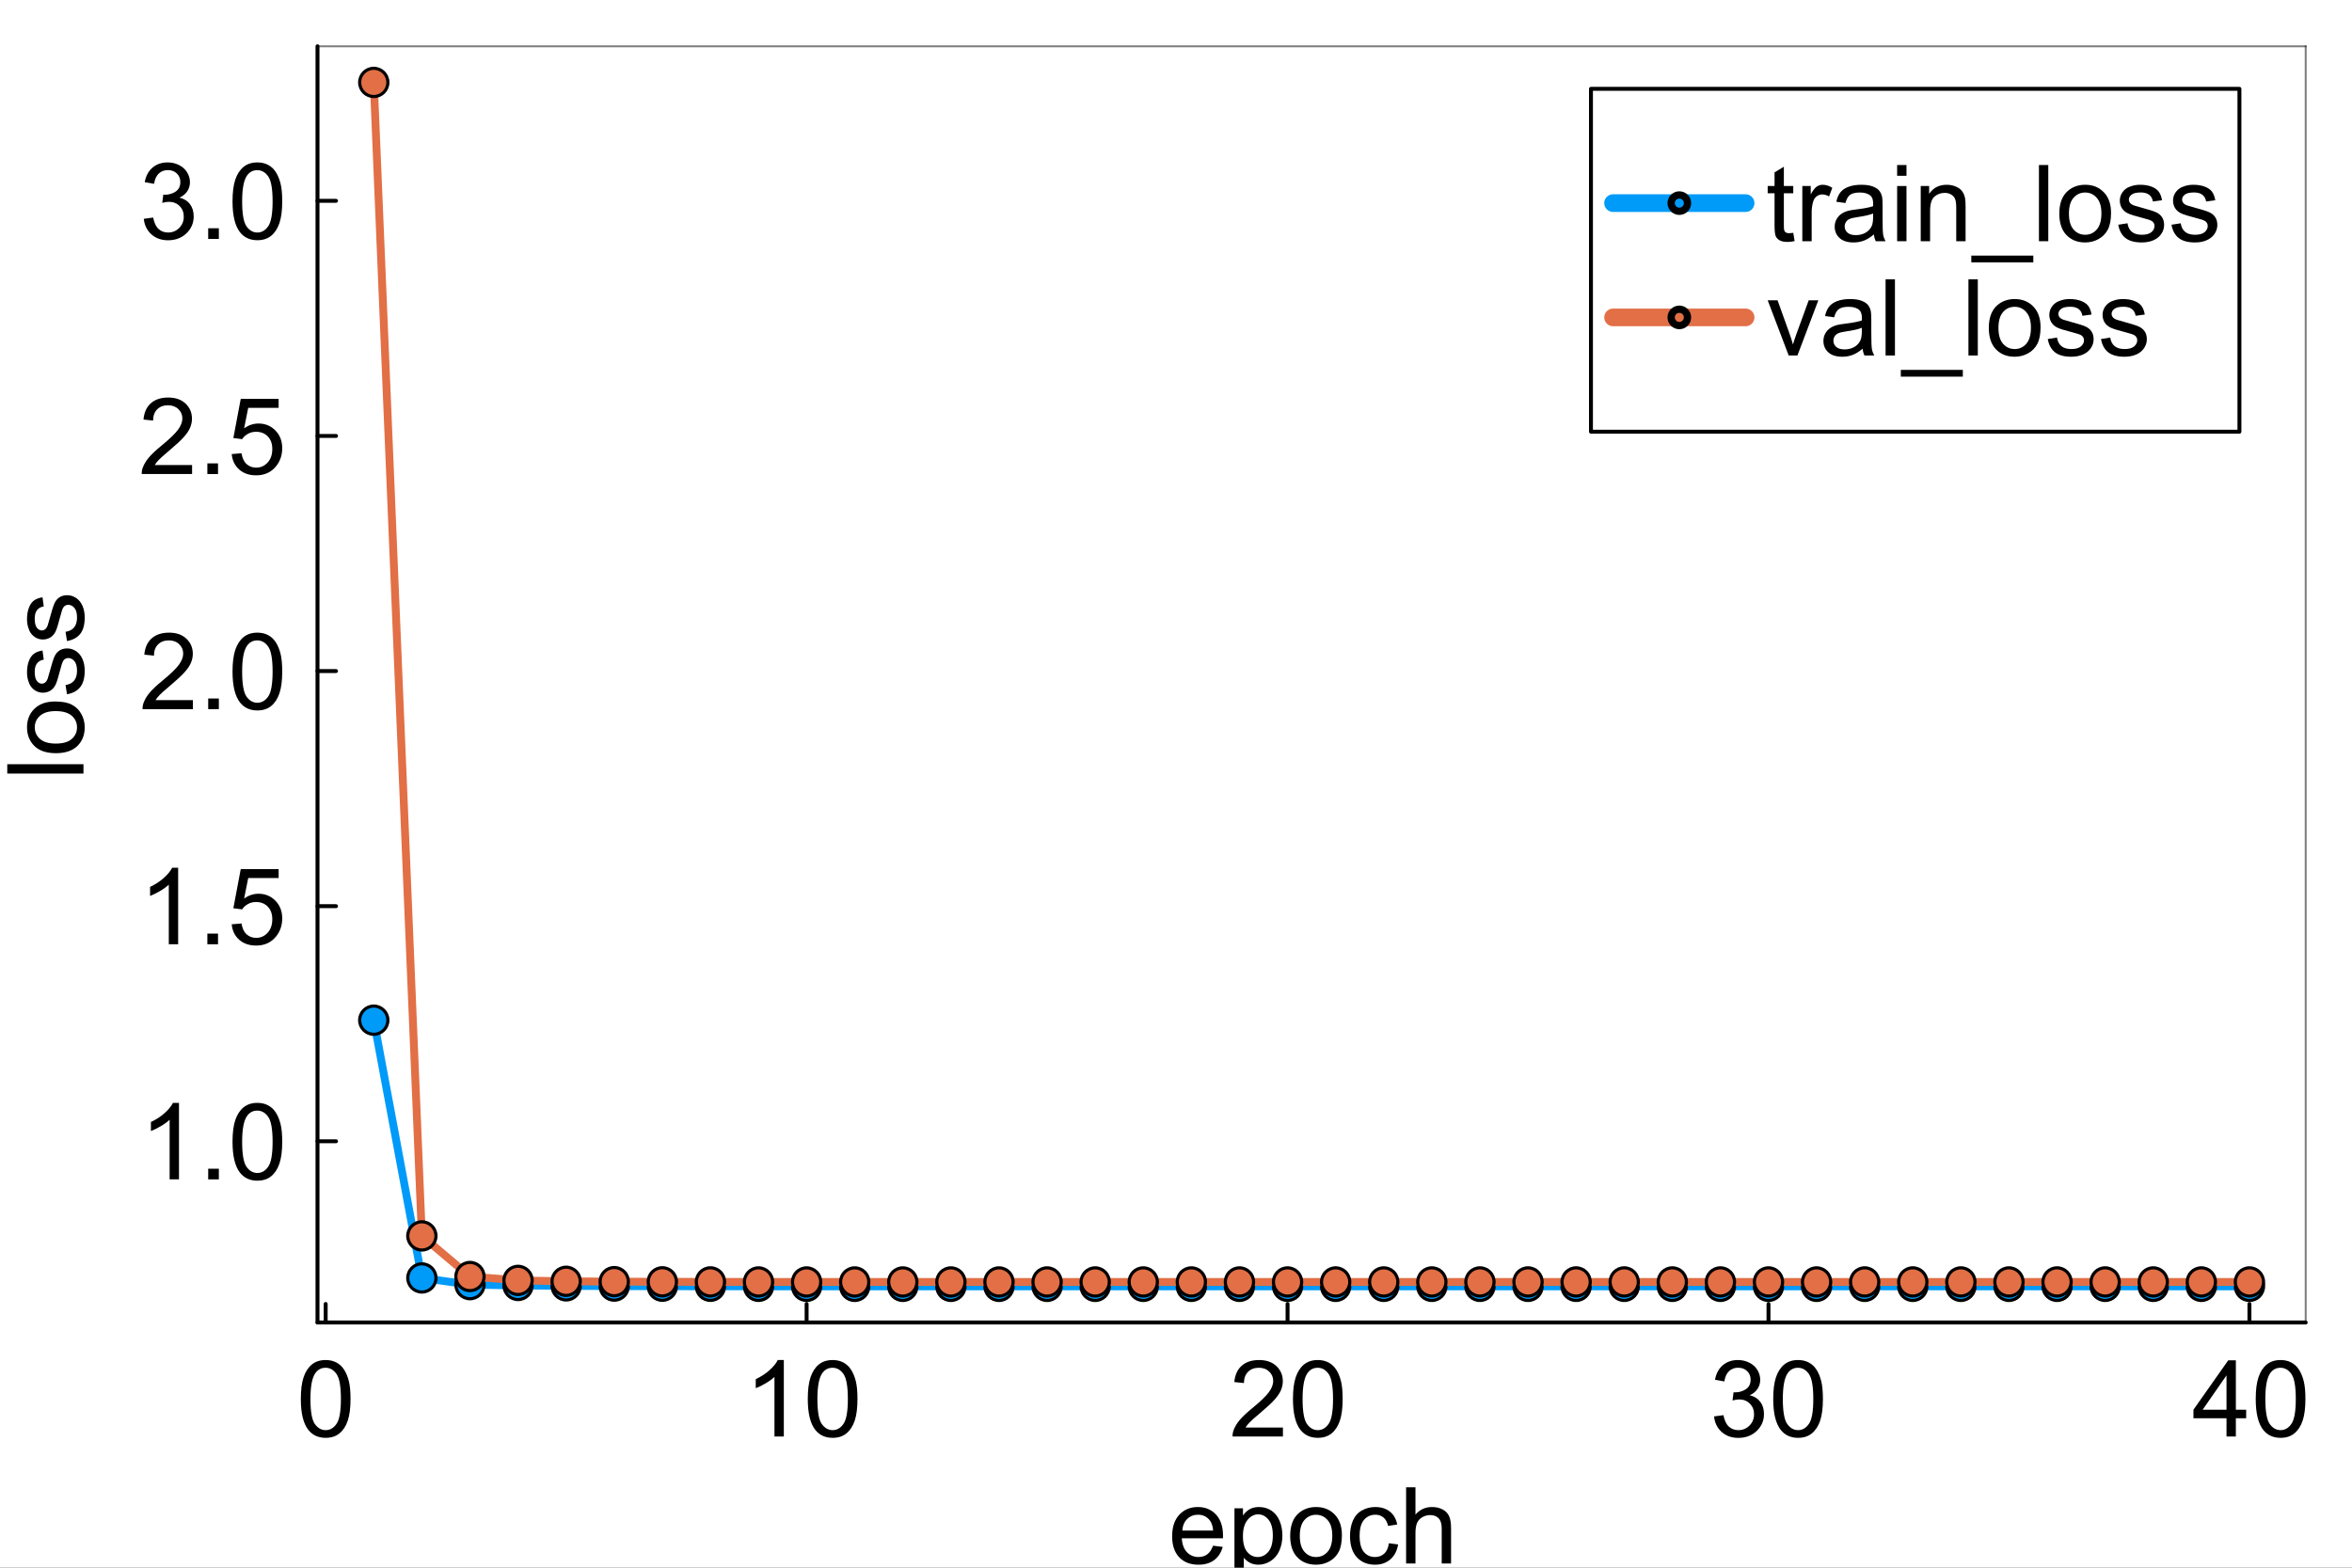 <?xml version="1.0" encoding="utf-8"?>
<svg xmlns="http://www.w3.org/2000/svg" xmlns:xlink="http://www.w3.org/1999/xlink" width="600" height="400" viewBox="0 0 2400 1600">
<rect x="0" y="0" width="2400" height="1600" fill="#333333" stroke="none"/>
<defs>
  <clipPath id="clip160">
    <rect x="0" y="0" width="2400" height="1600"/>
  </clipPath>
</defs>
<path clip-path="url(#clip160)" d="M0 1600 L2400 1600 L2400 8.88178e-14 L0 8.88178e-14  Z" fill="#ffffff" fill-rule="evenodd" fill-opacity="1"/>
<defs>
  <clipPath id="clip161">
    <rect x="480" y="0" width="1681" height="1600"/>
  </clipPath>
</defs>
<path clip-path="url(#clip160)" d="M323.98 1349.74 L2352.76 1349.74 L2352.76 47.244 L323.98 47.244  Z" fill="#ffffff" fill-rule="evenodd" fill-opacity="1"/>
<defs>
  <clipPath id="clip162">
    <rect x="323" y="47" width="2030" height="1303"/>
  </clipPath>
</defs>
<polyline clip-path="url(#clip160)" style="stroke:#000000; stroke-linecap:round; stroke-linejoin:round; stroke-width:4; stroke-opacity:1; fill:none" points="323.98,1349.74 2352.76,1349.74 "/>
<polyline clip-path="url(#clip160)" style="stroke:#000000; stroke-linecap:round; stroke-linejoin:round; stroke-width:2; stroke-opacity:0.5; fill:none" points="323.98,47.244 2352.76,47.244 "/>
<polyline clip-path="url(#clip160)" style="stroke:#000000; stroke-linecap:round; stroke-linejoin:round; stroke-width:4; stroke-opacity:1; fill:none" points="332.322,1349.74 332.322,1330.84 "/>
<polyline clip-path="url(#clip160)" style="stroke:#000000; stroke-linecap:round; stroke-linejoin:round; stroke-width:4; stroke-opacity:1; fill:none" points="823.076,1349.74 823.076,1330.84 "/>
<polyline clip-path="url(#clip160)" style="stroke:#000000; stroke-linecap:round; stroke-linejoin:round; stroke-width:4; stroke-opacity:1; fill:none" points="1313.83,1349.74 1313.83,1330.84 "/>
<polyline clip-path="url(#clip160)" style="stroke:#000000; stroke-linecap:round; stroke-linejoin:round; stroke-width:4; stroke-opacity:1; fill:none" points="1804.58,1349.74 1804.58,1330.84 "/>
<polyline clip-path="url(#clip160)" style="stroke:#000000; stroke-linecap:round; stroke-linejoin:round; stroke-width:4; stroke-opacity:1; fill:none" points="2295.34,1349.74 2295.34,1330.84 "/>
<path clip-path="url(#clip160)" d="M306.968 1427.79 Q306.968 1414 309.779 1405.62 Q312.644 1397.18 318.213 1392.62 Q323.836 1388.06 332.322 1388.06 Q338.581 1388.06 343.302 1390.61 Q348.023 1393.1 351.099 1397.87 Q354.176 1402.6 355.926 1409.44 Q357.677 1416.23 357.677 1427.79 Q357.677 1441.48 354.865 1449.91 Q352.054 1458.29 346.432 1462.9 Q340.862 1467.47 332.322 1467.47 Q321.077 1467.47 314.659 1459.4 Q306.968 1449.7 306.968 1427.79 M316.781 1427.79 Q316.781 1446.94 321.237 1453.3 Q325.745 1459.62 332.322 1459.62 Q338.9 1459.62 343.355 1453.25 Q347.864 1446.89 347.864 1427.79 Q347.864 1408.59 343.355 1402.28 Q338.9 1395.96 332.216 1395.96 Q325.639 1395.96 321.714 1401.53 Q316.781 1408.64 316.781 1427.79 Z" fill="#000000" fill-rule="nonzero" fill-opacity="1" /><path clip-path="url(#clip160)" d="M799.817 1466.14 L790.27 1466.14 L790.27 1405.3 Q786.822 1408.59 781.199 1411.88 Q775.63 1415.17 771.174 1416.81 L771.174 1407.58 Q779.184 1403.82 785.177 1398.46 Q791.171 1393.1 793.664 1388.06 L799.817 1388.06 L799.817 1466.14 Z" fill="#000000" fill-rule="nonzero" fill-opacity="1" /><path clip-path="url(#clip160)" d="M824.27 1427.79 Q824.27 1414 827.081 1405.62 Q829.945 1397.18 835.515 1392.62 Q841.137 1388.06 849.624 1388.06 Q855.883 1388.06 860.604 1390.61 Q865.324 1393.1 868.401 1397.87 Q871.477 1402.6 873.228 1409.44 Q874.978 1416.23 874.978 1427.79 Q874.978 1441.48 872.167 1449.91 Q869.356 1458.29 863.733 1462.9 Q858.164 1467.47 849.624 1467.47 Q838.379 1467.47 831.961 1459.4 Q824.27 1449.7 824.27 1427.79 M834.082 1427.79 Q834.082 1446.94 838.538 1453.3 Q843.047 1459.62 849.624 1459.62 Q856.201 1459.62 860.657 1453.25 Q865.165 1446.89 865.165 1427.79 Q865.165 1408.59 860.657 1402.28 Q856.201 1395.96 849.518 1395.96 Q842.941 1395.96 839.015 1401.53 Q834.082 1408.64 834.082 1427.79 Z" fill="#000000" fill-rule="nonzero" fill-opacity="1" /><path clip-path="url(#clip160)" d="M1309.11 1456.96 L1309.11 1466.14 L1257.71 1466.14 Q1257.61 1462.69 1258.83 1459.51 Q1260.79 1454.26 1265.08 1449.17 Q1269.43 1444.07 1277.6 1437.39 Q1290.28 1426.99 1294.73 1420.95 Q1299.19 1414.85 1299.19 1409.44 Q1299.19 1403.76 1295.11 1399.89 Q1291.07 1395.96 1284.55 1395.96 Q1277.66 1395.96 1273.52 1400.1 Q1269.38 1404.24 1269.33 1411.56 L1259.51 1410.55 Q1260.52 1399.57 1267.1 1393.84 Q1273.68 1388.06 1284.76 1388.06 Q1295.95 1388.06 1302.48 1394.27 Q1309 1400.47 1309 1409.65 Q1309 1414.32 1307.09 1418.83 Q1305.18 1423.33 1300.73 1428.32 Q1296.33 1433.31 1286.04 1442.01 Q1277.44 1449.22 1275 1451.82 Q1272.56 1454.36 1270.97 1456.96 L1309.11 1456.96 Z" fill="#000000" fill-rule="nonzero" fill-opacity="1" /><path clip-path="url(#clip160)" d="M1319.35 1427.79 Q1319.35 1414 1322.16 1405.62 Q1325.02 1397.18 1330.59 1392.62 Q1336.21 1388.06 1344.7 1388.06 Q1350.96 1388.06 1355.68 1390.61 Q1360.4 1393.1 1363.48 1397.87 Q1366.55 1402.6 1368.3 1409.44 Q1370.05 1416.23 1370.05 1427.79 Q1370.05 1441.48 1367.24 1449.91 Q1364.43 1458.29 1358.81 1462.9 Q1353.24 1467.47 1344.7 1467.47 Q1333.46 1467.47 1327.04 1459.4 Q1319.35 1449.7 1319.35 1427.79 M1329.16 1427.79 Q1329.16 1446.94 1333.61 1453.3 Q1338.12 1459.62 1344.7 1459.62 Q1351.28 1459.62 1355.73 1453.25 Q1360.24 1446.89 1360.24 1427.79 Q1360.24 1408.59 1355.73 1402.28 Q1351.28 1395.96 1344.59 1395.96 Q1338.02 1395.96 1334.09 1401.53 Q1329.16 1408.64 1329.16 1427.79 Z" fill="#000000" fill-rule="nonzero" fill-opacity="1" /><path clip-path="url(#clip160)" d="M1749.05 1445.61 L1758.6 1444.34 Q1760.24 1452.45 1764.17 1456.06 Q1768.14 1459.62 1773.82 1459.62 Q1780.56 1459.62 1785.17 1454.95 Q1789.84 1450.28 1789.84 1443.38 Q1789.84 1436.81 1785.54 1432.56 Q1781.25 1428.27 1774.61 1428.27 Q1771.91 1428.27 1767.88 1429.33 L1768.94 1420.95 Q1769.89 1421.05 1770.48 1421.05 Q1776.58 1421.05 1781.46 1417.87 Q1786.34 1414.69 1786.34 1408.06 Q1786.34 1402.81 1782.78 1399.36 Q1779.23 1395.91 1773.61 1395.91 Q1768.04 1395.91 1764.32 1399.41 Q1760.61 1402.91 1759.55 1409.92 L1750 1408.22 Q1751.75 1398.62 1757.96 1393.37 Q1764.17 1388.06 1773.4 1388.06 Q1779.76 1388.06 1785.12 1390.82 Q1790.47 1393.52 1793.29 1398.25 Q1796.15 1402.97 1796.15 1408.27 Q1796.15 1413.31 1793.44 1417.45 Q1790.74 1421.58 1785.44 1424.02 Q1792.33 1425.62 1796.15 1430.65 Q1799.97 1435.64 1799.97 1443.17 Q1799.97 1453.36 1792.54 1460.46 Q1785.12 1467.52 1773.77 1467.52 Q1763.53 1467.52 1756.74 1461.42 Q1750 1455.32 1749.05 1445.61 Z" fill="#000000" fill-rule="nonzero" fill-opacity="1" /><path clip-path="url(#clip160)" d="M1809.41 1427.79 Q1809.41 1414 1812.22 1405.62 Q1815.09 1397.18 1820.66 1392.62 Q1826.28 1388.06 1834.76 1388.06 Q1841.02 1388.06 1845.74 1390.61 Q1850.47 1393.1 1853.54 1397.87 Q1856.62 1402.6 1858.37 1409.44 Q1860.12 1416.23 1860.12 1427.79 Q1860.12 1441.48 1857.31 1449.91 Q1854.5 1458.29 1848.87 1462.9 Q1843.3 1467.47 1834.76 1467.47 Q1823.52 1467.47 1817.1 1459.4 Q1809.41 1449.7 1809.41 1427.79 M1819.22 1427.79 Q1819.22 1446.94 1823.68 1453.3 Q1828.19 1459.62 1834.76 1459.62 Q1841.34 1459.62 1845.8 1453.25 Q1850.31 1446.89 1850.31 1427.79 Q1850.31 1408.59 1845.8 1402.28 Q1841.34 1395.96 1834.66 1395.96 Q1828.08 1395.96 1824.16 1401.53 Q1819.22 1408.64 1819.22 1427.79 Z" fill="#000000" fill-rule="nonzero" fill-opacity="1" /><path clip-path="url(#clip160)" d="M2271.95 1466.14 L2271.95 1447.52 L2238.21 1447.52 L2238.21 1438.77 L2273.7 1388.38 L2281.49 1388.38 L2281.49 1438.77 L2292 1438.77 L2292 1447.52 L2281.49 1447.52 L2281.49 1466.14 L2271.95 1466.14 M2271.95 1438.77 L2271.95 1403.71 L2247.6 1438.77 L2271.95 1438.77 Z" fill="#000000" fill-rule="nonzero" fill-opacity="1" /><path clip-path="url(#clip160)" d="M2301.76 1427.79 Q2301.76 1414 2304.57 1405.62 Q2307.43 1397.18 2313 1392.62 Q2318.62 1388.06 2327.11 1388.06 Q2333.37 1388.06 2338.09 1390.61 Q2342.81 1393.1 2345.89 1397.87 Q2348.96 1402.6 2350.71 1409.44 Q2352.46 1416.23 2352.46 1427.79 Q2352.46 1441.48 2349.65 1449.91 Q2346.84 1458.29 2341.22 1462.9 Q2335.65 1467.47 2327.11 1467.47 Q2315.87 1467.47 2309.45 1459.4 Q2301.76 1449.7 2301.76 1427.79 M2311.57 1427.79 Q2311.57 1446.94 2316.02 1453.3 Q2320.53 1459.62 2327.11 1459.62 Q2333.69 1459.62 2338.14 1453.25 Q2342.65 1446.89 2342.65 1427.79 Q2342.65 1408.59 2338.14 1402.28 Q2333.69 1395.96 2327 1395.96 Q2320.43 1395.96 2316.5 1401.53 Q2311.57 1408.64 2311.57 1427.79 Z" fill="#000000" fill-rule="nonzero" fill-opacity="1" /><path clip-path="url(#clip160)" d="M1237.8 1577.55 L1247.67 1578.77 Q1245.33 1587.42 1239.02 1592.19 Q1232.71 1596.96 1222.89 1596.96 Q1210.54 1596.96 1203.27 1589.38 Q1196.06 1581.74 1196.06 1568 Q1196.06 1553.79 1203.38 1545.94 Q1210.69 1538.09 1222.36 1538.09 Q1233.66 1538.09 1240.82 1545.78 Q1247.98 1553.47 1247.98 1567.42 Q1247.98 1568.27 1247.93 1569.97 L1205.92 1569.97 Q1206.45 1579.25 1211.17 1584.18 Q1215.89 1589.11 1222.95 1589.11 Q1228.2 1589.11 1231.91 1586.36 Q1235.62 1583.6 1237.8 1577.55 M1206.45 1562.12 L1237.91 1562.12 Q1237.27 1555.01 1234.3 1551.45 Q1229.74 1545.94 1222.47 1545.94 Q1215.89 1545.94 1211.38 1550.34 Q1206.93 1554.74 1206.45 1562.12 Z" fill="#000000" fill-rule="nonzero" fill-opacity="1" /><path clip-path="url(#clip160)" d="M1259.65 1617.28 L1259.65 1539.36 L1268.35 1539.36 L1268.35 1546.68 Q1271.43 1542.38 1275.3 1540.26 Q1279.17 1538.09 1284.69 1538.09 Q1291.9 1538.09 1297.42 1541.8 Q1302.94 1545.51 1305.75 1552.3 Q1308.56 1559.04 1308.56 1567.1 Q1308.56 1575.75 1305.43 1582.7 Q1302.35 1589.59 1296.41 1593.3 Q1290.52 1596.96 1284 1596.96 Q1279.23 1596.96 1275.41 1594.95 Q1271.64 1592.93 1269.2 1589.86 L1269.2 1617.28 L1259.65 1617.28 M1268.3 1567.84 Q1268.3 1578.72 1272.7 1583.92 Q1277.1 1589.11 1283.36 1589.11 Q1289.73 1589.11 1294.24 1583.76 Q1298.8 1578.35 1298.8 1567.05 Q1298.8 1556.28 1294.34 1550.92 Q1289.94 1545.57 1283.79 1545.57 Q1277.69 1545.57 1272.97 1551.3 Q1268.3 1556.97 1268.3 1567.84 Z" fill="#000000" fill-rule="nonzero" fill-opacity="1" /><path clip-path="url(#clip160)" d="M1316.51 1567.53 Q1316.51 1551.88 1325.21 1544.35 Q1332.48 1538.09 1342.93 1538.09 Q1354.55 1538.09 1361.92 1545.73 Q1369.29 1553.31 1369.29 1566.73 Q1369.29 1577.6 1366 1583.86 Q1362.77 1590.07 1356.51 1593.52 Q1350.3 1596.96 1342.93 1596.96 Q1331.1 1596.96 1323.78 1589.38 Q1316.51 1581.79 1316.51 1567.53 M1326.33 1567.53 Q1326.33 1578.35 1331.05 1583.76 Q1335.77 1589.11 1342.93 1589.11 Q1350.04 1589.11 1354.76 1583.7 Q1359.48 1578.29 1359.48 1567.21 Q1359.48 1556.76 1354.7 1551.4 Q1349.98 1545.99 1342.93 1545.99 Q1335.77 1545.99 1331.05 1551.35 Q1326.33 1556.71 1326.33 1567.53 Z" fill="#000000" fill-rule="nonzero" fill-opacity="1" /><path clip-path="url(#clip160)" d="M1417.24 1575.06 L1426.63 1576.28 Q1425.09 1585.99 1418.73 1591.5 Q1412.41 1596.96 1403.19 1596.96 Q1391.62 1596.96 1384.57 1589.43 Q1377.57 1581.85 1377.57 1567.74 Q1377.57 1558.62 1380.59 1551.77 Q1383.61 1544.93 1389.77 1541.54 Q1395.97 1538.09 1403.24 1538.09 Q1412.41 1538.09 1418.25 1542.76 Q1424.08 1547.37 1425.73 1555.91 L1416.45 1557.34 Q1415.12 1551.67 1411.73 1548.8 Q1408.38 1545.94 1403.61 1545.94 Q1396.4 1545.94 1391.89 1551.14 Q1387.38 1556.28 1387.38 1567.47 Q1387.38 1578.82 1391.73 1583.97 Q1396.08 1589.11 1403.08 1589.11 Q1408.7 1589.11 1412.47 1585.67 Q1416.23 1582.22 1417.24 1575.06 Z" fill="#000000" fill-rule="nonzero" fill-opacity="1" /><path clip-path="url(#clip160)" d="M1434.8 1595.69 L1434.8 1517.93 L1444.35 1517.93 L1444.35 1545.83 Q1451.03 1538.09 1461.21 1538.09 Q1467.47 1538.09 1472.09 1540.58 Q1476.7 1543.02 1478.66 1547.37 Q1480.68 1551.72 1480.68 1559.99 L1480.68 1595.69 L1471.13 1595.69 L1471.13 1559.99 Q1471.13 1552.83 1468 1549.6 Q1464.93 1546.31 1459.25 1546.31 Q1455.01 1546.31 1451.24 1548.54 Q1447.53 1550.71 1445.94 1554.48 Q1444.35 1558.24 1444.35 1564.87 L1444.35 1595.69 L1434.8 1595.69 Z" fill="#000000" fill-rule="nonzero" fill-opacity="1" /><polyline clip-path="url(#clip160)" style="stroke:#000000; stroke-linecap:round; stroke-linejoin:round; stroke-width:4; stroke-opacity:1; fill:none" points="323.98,1349.74 323.98,47.244 "/>
<polyline clip-path="url(#clip160)" style="stroke:#000000; stroke-linecap:round; stroke-linejoin:round; stroke-width:2; stroke-opacity:0.5; fill:none" points="2352.76,1349.74 2352.76,47.244 "/>
<polyline clip-path="url(#clip160)" style="stroke:#000000; stroke-linecap:round; stroke-linejoin:round; stroke-width:4; stroke-opacity:1; fill:none" points="323.98,1164.8 342.877,1164.8 "/>
<polyline clip-path="url(#clip160)" style="stroke:#000000; stroke-linecap:round; stroke-linejoin:round; stroke-width:4; stroke-opacity:1; fill:none" points="323.98,924.843 342.877,924.843 "/>
<polyline clip-path="url(#clip160)" style="stroke:#000000; stroke-linecap:round; stroke-linejoin:round; stroke-width:4; stroke-opacity:1; fill:none" points="323.98,684.883 342.877,684.883 "/>
<polyline clip-path="url(#clip160)" style="stroke:#000000; stroke-linecap:round; stroke-linejoin:round; stroke-width:4; stroke-opacity:1; fill:none" points="323.98,444.923 342.877,444.923 "/>
<polyline clip-path="url(#clip160)" style="stroke:#000000; stroke-linecap:round; stroke-linejoin:round; stroke-width:4; stroke-opacity:1; fill:none" points="323.98,204.963 342.877,204.963 "/>
<path clip-path="url(#clip160)" d="M182.638 1203.68 L173.09 1203.68 L173.09 1142.84 Q169.642 1146.13 164.02 1149.42 Q158.45 1152.71 153.995 1154.35 L153.995 1145.12 Q162.004 1141.36 167.998 1136 Q173.992 1130.64 176.485 1125.6 L182.638 1125.6 L182.638 1203.68 Z" fill="#000000" fill-rule="nonzero" fill-opacity="1" /><path clip-path="url(#clip160)" d="M212.447 1203.68 L212.447 1192.81 L223.321 1192.81 L223.321 1203.68 L212.447 1203.68 Z" fill="#000000" fill-rule="nonzero" fill-opacity="1" /><path clip-path="url(#clip160)" d="M237.271 1165.33 Q237.271 1151.54 240.082 1143.16 Q242.947 1134.73 248.516 1130.17 Q254.139 1125.6 262.625 1125.6 Q268.884 1125.6 273.605 1128.15 Q278.326 1130.64 281.402 1135.42 Q284.479 1140.14 286.229 1146.98 Q287.98 1153.77 287.98 1165.33 Q287.98 1179.02 285.168 1187.45 Q282.357 1195.83 276.735 1200.45 Q271.165 1205.01 262.625 1205.01 Q251.38 1205.01 244.962 1196.95 Q237.271 1187.24 237.271 1165.33 M247.084 1165.33 Q247.084 1184.48 251.54 1190.85 Q256.048 1197.16 262.625 1197.16 Q269.203 1197.16 273.658 1190.79 Q278.167 1184.43 278.167 1165.33 Q278.167 1146.13 273.658 1139.82 Q269.203 1133.51 262.519 1133.51 Q255.942 1133.51 252.017 1139.08 Q247.084 1146.19 247.084 1165.33 Z" fill="#000000" fill-rule="nonzero" fill-opacity="1" /><path clip-path="url(#clip160)" d="M181.789 963.723 L172.241 963.723 L172.241 902.883 Q168.794 906.172 163.171 909.461 Q157.602 912.749 153.146 914.394 L153.146 905.164 Q161.155 901.398 167.149 896.041 Q173.143 890.684 175.636 885.645 L181.789 885.645 L181.789 963.723 Z" fill="#000000" fill-rule="nonzero" fill-opacity="1" /><path clip-path="url(#clip160)" d="M211.599 963.723 L211.599 952.849 L222.472 952.849 L222.472 963.723 L211.599 963.723 Z" fill="#000000" fill-rule="nonzero" fill-opacity="1" /><path clip-path="url(#clip160)" d="M236.422 943.355 L246.447 942.506 Q247.561 949.826 251.593 953.539 Q255.677 957.199 261.405 957.199 Q268.301 957.199 273.075 952.001 Q277.848 946.802 277.848 938.21 Q277.848 930.041 273.234 925.32 Q268.672 920.6 261.246 920.6 Q256.632 920.6 252.919 922.721 Q249.206 924.79 247.084 928.132 L238.12 926.965 L245.652 887.024 L284.32 887.024 L284.32 896.147 L253.29 896.147 L249.1 917.046 Q256.101 912.166 263.792 912.166 Q273.976 912.166 280.978 919.22 Q287.98 926.275 287.98 937.361 Q287.98 947.916 281.827 955.607 Q274.348 965.049 261.405 965.049 Q250.797 965.049 244.061 959.108 Q237.377 953.167 236.422 943.355 Z" fill="#000000" fill-rule="nonzero" fill-opacity="1" /><path clip-path="url(#clip160)" d="M196.853 714.586 L196.853 723.763 L145.455 723.763 Q145.349 720.315 146.569 717.132 Q148.531 711.881 152.828 706.789 Q157.177 701.697 165.346 695.014 Q178.023 684.618 182.478 678.571 Q186.934 672.471 186.934 667.061 Q186.934 661.385 182.85 657.513 Q178.819 653.588 172.294 653.588 Q165.399 653.588 161.262 657.725 Q157.124 661.862 157.071 669.182 L147.258 668.174 Q148.266 657.195 154.843 651.466 Q161.421 645.685 172.506 645.685 Q183.698 645.685 190.223 651.89 Q196.747 658.096 196.747 667.273 Q196.747 671.94 194.837 676.449 Q192.928 680.958 188.472 685.944 Q184.07 690.93 173.78 699.629 Q165.187 706.842 162.747 709.441 Q160.307 711.987 158.715 714.586 L196.853 714.586 Z" fill="#000000" fill-rule="nonzero" fill-opacity="1" /><path clip-path="url(#clip160)" d="M212.447 723.763 L212.447 712.889 L223.321 712.889 L223.321 723.763 L212.447 723.763 Z" fill="#000000" fill-rule="nonzero" fill-opacity="1" /><path clip-path="url(#clip160)" d="M237.271 685.413 Q237.271 671.622 240.082 663.242 Q242.947 654.808 248.516 650.246 Q254.139 645.685 262.625 645.685 Q268.884 645.685 273.605 648.231 Q278.326 650.724 281.402 655.497 Q284.479 660.218 286.229 667.061 Q287.98 673.85 287.98 685.413 Q287.98 699.098 285.168 707.532 Q282.357 715.913 276.735 720.527 Q271.165 725.089 262.625 725.089 Q251.38 725.089 244.962 717.026 Q237.271 707.32 237.271 685.413 M247.084 685.413 Q247.084 704.561 251.54 710.927 Q256.048 717.239 262.625 717.239 Q269.203 717.239 273.658 710.874 Q278.167 704.508 278.167 685.413 Q278.167 666.212 273.658 659.9 Q269.203 653.588 262.519 653.588 Q255.942 653.588 252.017 659.157 Q247.084 666.265 247.084 685.413 Z" fill="#000000" fill-rule="nonzero" fill-opacity="1" /><path clip-path="url(#clip160)" d="M196.004 474.626 L196.004 483.803 L144.606 483.803 Q144.5 480.355 145.72 477.172 Q147.683 471.921 151.979 466.829 Q156.329 461.737 164.497 455.054 Q177.174 444.657 181.63 438.611 Q186.085 432.511 186.085 427.1 Q186.085 421.425 182.001 417.553 Q177.97 413.628 171.446 413.628 Q164.55 413.628 160.413 417.765 Q156.276 421.902 156.223 429.222 L146.41 428.214 Q147.417 417.235 153.995 411.506 Q160.572 405.724 171.658 405.724 Q182.85 405.724 189.374 411.93 Q195.898 418.136 195.898 427.313 Q195.898 431.98 193.989 436.489 Q192.079 440.998 187.624 445.984 Q183.221 450.97 172.931 459.668 Q164.338 466.882 161.898 469.481 Q159.458 472.027 157.867 474.626 L196.004 474.626 Z" fill="#000000" fill-rule="nonzero" fill-opacity="1" /><path clip-path="url(#clip160)" d="M211.599 483.803 L211.599 472.929 L222.472 472.929 L222.472 483.803 L211.599 483.803 Z" fill="#000000" fill-rule="nonzero" fill-opacity="1" /><path clip-path="url(#clip160)" d="M236.422 463.434 L246.447 462.586 Q247.561 469.906 251.593 473.619 Q255.677 477.278 261.405 477.278 Q268.301 477.278 273.075 472.08 Q277.848 466.882 277.848 458.289 Q277.848 450.121 273.234 445.4 Q268.672 440.679 261.246 440.679 Q256.632 440.679 252.919 442.801 Q249.206 444.87 247.084 448.211 L238.12 447.044 L245.652 407.104 L284.32 407.104 L284.32 416.227 L253.29 416.227 L249.1 437.125 Q256.101 432.246 263.792 432.246 Q273.976 432.246 280.978 439.3 Q287.98 446.355 287.98 457.441 Q287.98 467.996 281.827 475.687 Q274.348 485.129 261.405 485.129 Q250.797 485.129 244.061 479.188 Q237.377 473.247 236.422 463.434 Z" fill="#000000" fill-rule="nonzero" fill-opacity="1" /><path clip-path="url(#clip160)" d="M146.728 223.315 L156.276 222.042 Q157.92 230.158 161.845 233.765 Q165.823 237.318 171.499 237.318 Q178.235 237.318 182.85 232.651 Q187.517 227.983 187.517 221.087 Q187.517 214.51 183.221 210.267 Q178.925 205.97 172.294 205.97 Q169.589 205.97 165.558 207.031 L166.619 198.651 Q167.574 198.757 168.157 198.757 Q174.257 198.757 179.137 195.574 Q184.017 192.392 184.017 185.761 Q184.017 180.51 180.463 177.062 Q176.909 173.615 171.287 173.615 Q165.717 173.615 162.004 177.115 Q158.291 180.616 157.23 187.618 L147.683 185.92 Q149.433 176.32 155.639 171.069 Q161.845 165.764 171.074 165.764 Q177.439 165.764 182.797 168.523 Q188.154 171.228 190.965 175.948 Q193.829 180.669 193.829 185.973 Q193.829 191.012 191.124 195.15 Q188.419 199.287 183.115 201.727 Q190.01 203.318 193.829 208.357 Q197.649 213.343 197.649 220.875 Q197.649 231.059 190.223 238.167 Q182.797 245.222 171.446 245.222 Q161.208 245.222 154.419 239.122 Q147.683 233.022 146.728 223.315 Z" fill="#000000" fill-rule="nonzero" fill-opacity="1" /><path clip-path="url(#clip160)" d="M212.447 243.843 L212.447 232.969 L223.321 232.969 L223.321 243.843 L212.447 243.843 Z" fill="#000000" fill-rule="nonzero" fill-opacity="1" /><path clip-path="url(#clip160)" d="M237.271 205.493 Q237.271 191.702 240.082 183.321 Q242.947 174.888 248.516 170.326 Q254.139 165.764 262.625 165.764 Q268.884 165.764 273.605 168.31 Q278.326 170.803 281.402 175.577 Q284.479 180.298 286.229 187.14 Q287.98 193.93 287.98 205.493 Q287.98 219.178 285.168 227.612 Q282.357 235.992 276.735 240.607 Q271.165 245.169 262.625 245.169 Q251.38 245.169 244.962 237.106 Q237.271 227.399 237.271 205.493 M247.084 205.493 Q247.084 224.641 251.54 231.006 Q256.048 237.318 262.625 237.318 Q269.203 237.318 273.658 230.953 Q278.167 224.588 278.167 205.493 Q278.167 186.292 273.658 179.98 Q269.203 173.668 262.519 173.668 Q255.942 173.668 252.017 179.237 Q247.084 186.345 247.084 205.493 Z" fill="#000000" fill-rule="nonzero" fill-opacity="1" /><path clip-path="url(#clip160)" d="M85.172 789.513 L7.412 789.513 L7.412 779.965 L85.172 779.965 L85.172 789.513 Z" fill="#000000" fill-rule="nonzero" fill-opacity="1" /><path clip-path="url(#clip160)" d="M57.007 768.72 Q41.359 768.72 33.827 760.021 Q27.568 752.754 27.568 742.305 Q27.568 730.689 35.206 723.316 Q42.791 715.943 56.211 715.943 Q67.085 715.943 73.344 719.232 Q79.55 722.467 82.997 728.726 Q86.445 734.932 86.445 742.305 Q86.445 754.133 78.86 761.453 Q71.275 768.72 57.007 768.72 M57.007 758.907 Q67.827 758.907 73.238 754.186 Q78.595 749.466 78.595 742.305 Q78.595 735.197 73.185 730.476 Q67.774 725.756 56.688 725.756 Q46.239 725.756 40.882 730.53 Q35.471 735.25 35.471 742.305 Q35.471 749.466 40.829 754.186 Q46.186 758.907 57.007 758.907 Z" fill="#000000" fill-rule="nonzero" fill-opacity="1" /><path clip-path="url(#clip160)" d="M68.358 708.57 L66.873 699.128 Q72.548 698.333 75.572 694.726 Q78.595 691.066 78.595 684.542 Q78.595 677.965 75.943 674.782 Q73.238 671.6 69.631 671.6 Q66.395 671.6 64.539 674.411 Q63.266 676.373 61.303 684.171 Q58.651 694.673 56.742 698.757 Q54.779 702.788 51.384 704.91 Q47.937 706.979 43.799 706.979 Q40.033 706.979 36.851 705.281 Q33.615 703.531 31.493 700.561 Q29.849 698.333 28.735 694.514 Q27.568 690.642 27.568 686.239 Q27.568 679.609 29.478 674.623 Q31.387 669.584 34.676 667.197 Q37.911 664.81 43.375 663.908 L44.648 673.244 Q40.298 673.88 37.858 676.957 Q35.419 679.98 35.419 685.55 Q35.419 692.127 37.593 694.938 Q39.768 697.749 42.685 697.749 Q44.542 697.749 46.027 696.582 Q47.565 695.416 48.573 692.923 Q49.103 691.49 51.013 684.489 Q53.718 674.358 55.468 670.38 Q57.166 666.348 60.454 664.068 Q63.743 661.787 68.623 661.787 Q73.397 661.787 77.64 664.598 Q81.831 667.356 84.164 672.607 Q86.445 677.859 86.445 684.489 Q86.445 695.469 81.883 701.25 Q77.322 706.979 68.358 708.57 Z" fill="#000000" fill-rule="nonzero" fill-opacity="1" /><path clip-path="url(#clip160)" d="M68.358 654.255 L66.873 644.813 Q72.548 644.018 75.572 640.411 Q78.595 636.751 78.595 630.227 Q78.595 623.649 75.943 620.467 Q73.238 617.284 69.631 617.284 Q66.395 617.284 64.539 620.095 Q63.266 622.058 61.303 629.855 Q58.651 640.358 56.742 644.442 Q54.779 648.473 51.384 650.595 Q47.937 652.663 43.799 652.663 Q40.033 652.663 36.851 650.966 Q33.615 649.216 31.493 646.245 Q29.849 644.018 28.735 640.198 Q27.568 636.326 27.568 631.924 Q27.568 625.294 29.478 620.308 Q31.387 615.269 34.676 612.882 Q37.911 610.495 43.375 609.593 L44.648 618.929 Q40.298 619.565 37.858 622.641 Q35.419 625.665 35.419 631.234 Q35.419 637.812 37.593 640.623 Q39.768 643.434 42.685 643.434 Q44.542 643.434 46.027 642.267 Q47.565 641.1 48.573 638.607 Q49.103 637.175 51.013 630.173 Q53.718 620.042 55.468 616.064 Q57.166 612.033 60.454 609.752 Q63.743 607.471 68.623 607.471 Q73.397 607.471 77.64 610.283 Q81.831 613.041 84.164 618.292 Q86.445 623.543 86.445 630.173 Q86.445 641.153 81.883 646.935 Q77.322 652.663 68.358 654.255 Z" fill="#000000" fill-rule="nonzero" fill-opacity="1" /><polyline clip-path="url(#clip162)" style="stroke:#009af9; stroke-linecap:round; stroke-linejoin:round; stroke-width:8; stroke-opacity:1; fill:none" points="381.398,1041.21 430.473,1304.29 479.549,1311.13 528.624,1311.96 577.699,1312.37 626.775,1312.6 675.85,1312.73 724.925,1312.8 774.001,1312.84 823.076,1312.86 872.152,1312.87 921.227,1312.88 970.302,1312.88 1019.38,1312.88 1068.45,1312.88 1117.53,1312.88 1166.6,1312.87 1215.68,1312.87 1264.75,1312.87 1313.83,1312.87 1362.91,1312.87 1411.98,1312.87 1461.06,1312.87 1510.13,1312.87 1559.21,1312.87 1608.28,1312.87 1657.36,1312.87 1706.43,1312.87 1755.51,1312.87 1804.58,1312.87 1853.66,1312.87 1902.73,1312.87 1951.81,1312.87 2000.89,1312.87 2049.96,1312.87 2099.04,1312.87 2148.11,1312.87 2197.19,1312.87 2246.26,1312.87 2295.34,1312.87 "/>
<circle clip-path="url(#clip162)" cx="381.398" cy="1041.21" r="14.4" fill="#009af9" fill-rule="evenodd" fill-opacity="1" stroke="#000000" stroke-opacity="1" stroke-width="3.2"/>
<circle clip-path="url(#clip162)" cx="430.473" cy="1304.29" r="14.4" fill="#009af9" fill-rule="evenodd" fill-opacity="1" stroke="#000000" stroke-opacity="1" stroke-width="3.2"/>
<circle clip-path="url(#clip162)" cx="479.549" cy="1311.13" r="14.4" fill="#009af9" fill-rule="evenodd" fill-opacity="1" stroke="#000000" stroke-opacity="1" stroke-width="3.2"/>
<circle clip-path="url(#clip162)" cx="528.624" cy="1311.96" r="14.4" fill="#009af9" fill-rule="evenodd" fill-opacity="1" stroke="#000000" stroke-opacity="1" stroke-width="3.2"/>
<circle clip-path="url(#clip162)" cx="577.699" cy="1312.37" r="14.4" fill="#009af9" fill-rule="evenodd" fill-opacity="1" stroke="#000000" stroke-opacity="1" stroke-width="3.2"/>
<circle clip-path="url(#clip162)" cx="626.775" cy="1312.6" r="14.4" fill="#009af9" fill-rule="evenodd" fill-opacity="1" stroke="#000000" stroke-opacity="1" stroke-width="3.2"/>
<circle clip-path="url(#clip162)" cx="675.85" cy="1312.73" r="14.4" fill="#009af9" fill-rule="evenodd" fill-opacity="1" stroke="#000000" stroke-opacity="1" stroke-width="3.2"/>
<circle clip-path="url(#clip162)" cx="724.925" cy="1312.8" r="14.4" fill="#009af9" fill-rule="evenodd" fill-opacity="1" stroke="#000000" stroke-opacity="1" stroke-width="3.2"/>
<circle clip-path="url(#clip162)" cx="774.001" cy="1312.84" r="14.4" fill="#009af9" fill-rule="evenodd" fill-opacity="1" stroke="#000000" stroke-opacity="1" stroke-width="3.2"/>
<circle clip-path="url(#clip162)" cx="823.076" cy="1312.86" r="14.4" fill="#009af9" fill-rule="evenodd" fill-opacity="1" stroke="#000000" stroke-opacity="1" stroke-width="3.2"/>
<circle clip-path="url(#clip162)" cx="872.152" cy="1312.87" r="14.4" fill="#009af9" fill-rule="evenodd" fill-opacity="1" stroke="#000000" stroke-opacity="1" stroke-width="3.2"/>
<circle clip-path="url(#clip162)" cx="921.227" cy="1312.88" r="14.4" fill="#009af9" fill-rule="evenodd" fill-opacity="1" stroke="#000000" stroke-opacity="1" stroke-width="3.2"/>
<circle clip-path="url(#clip162)" cx="970.302" cy="1312.88" r="14.4" fill="#009af9" fill-rule="evenodd" fill-opacity="1" stroke="#000000" stroke-opacity="1" stroke-width="3.2"/>
<circle clip-path="url(#clip162)" cx="1019.38" cy="1312.88" r="14.4" fill="#009af9" fill-rule="evenodd" fill-opacity="1" stroke="#000000" stroke-opacity="1" stroke-width="3.2"/>
<circle clip-path="url(#clip162)" cx="1068.45" cy="1312.88" r="14.4" fill="#009af9" fill-rule="evenodd" fill-opacity="1" stroke="#000000" stroke-opacity="1" stroke-width="3.2"/>
<circle clip-path="url(#clip162)" cx="1117.53" cy="1312.88" r="14.4" fill="#009af9" fill-rule="evenodd" fill-opacity="1" stroke="#000000" stroke-opacity="1" stroke-width="3.2"/>
<circle clip-path="url(#clip162)" cx="1166.6" cy="1312.87" r="14.4" fill="#009af9" fill-rule="evenodd" fill-opacity="1" stroke="#000000" stroke-opacity="1" stroke-width="3.2"/>
<circle clip-path="url(#clip162)" cx="1215.68" cy="1312.87" r="14.4" fill="#009af9" fill-rule="evenodd" fill-opacity="1" stroke="#000000" stroke-opacity="1" stroke-width="3.2"/>
<circle clip-path="url(#clip162)" cx="1264.75" cy="1312.87" r="14.4" fill="#009af9" fill-rule="evenodd" fill-opacity="1" stroke="#000000" stroke-opacity="1" stroke-width="3.2"/>
<circle clip-path="url(#clip162)" cx="1313.83" cy="1312.87" r="14.4" fill="#009af9" fill-rule="evenodd" fill-opacity="1" stroke="#000000" stroke-opacity="1" stroke-width="3.2"/>
<circle clip-path="url(#clip162)" cx="1362.91" cy="1312.87" r="14.4" fill="#009af9" fill-rule="evenodd" fill-opacity="1" stroke="#000000" stroke-opacity="1" stroke-width="3.2"/>
<circle clip-path="url(#clip162)" cx="1411.98" cy="1312.87" r="14.4" fill="#009af9" fill-rule="evenodd" fill-opacity="1" stroke="#000000" stroke-opacity="1" stroke-width="3.2"/>
<circle clip-path="url(#clip162)" cx="1461.06" cy="1312.87" r="14.4" fill="#009af9" fill-rule="evenodd" fill-opacity="1" stroke="#000000" stroke-opacity="1" stroke-width="3.2"/>
<circle clip-path="url(#clip162)" cx="1510.13" cy="1312.87" r="14.4" fill="#009af9" fill-rule="evenodd" fill-opacity="1" stroke="#000000" stroke-opacity="1" stroke-width="3.2"/>
<circle clip-path="url(#clip162)" cx="1559.21" cy="1312.87" r="14.4" fill="#009af9" fill-rule="evenodd" fill-opacity="1" stroke="#000000" stroke-opacity="1" stroke-width="3.2"/>
<circle clip-path="url(#clip162)" cx="1608.28" cy="1312.87" r="14.4" fill="#009af9" fill-rule="evenodd" fill-opacity="1" stroke="#000000" stroke-opacity="1" stroke-width="3.2"/>
<circle clip-path="url(#clip162)" cx="1657.36" cy="1312.87" r="14.4" fill="#009af9" fill-rule="evenodd" fill-opacity="1" stroke="#000000" stroke-opacity="1" stroke-width="3.2"/>
<circle clip-path="url(#clip162)" cx="1706.43" cy="1312.87" r="14.4" fill="#009af9" fill-rule="evenodd" fill-opacity="1" stroke="#000000" stroke-opacity="1" stroke-width="3.2"/>
<circle clip-path="url(#clip162)" cx="1755.51" cy="1312.87" r="14.4" fill="#009af9" fill-rule="evenodd" fill-opacity="1" stroke="#000000" stroke-opacity="1" stroke-width="3.2"/>
<circle clip-path="url(#clip162)" cx="1804.58" cy="1312.87" r="14.4" fill="#009af9" fill-rule="evenodd" fill-opacity="1" stroke="#000000" stroke-opacity="1" stroke-width="3.2"/>
<circle clip-path="url(#clip162)" cx="1853.66" cy="1312.87" r="14.4" fill="#009af9" fill-rule="evenodd" fill-opacity="1" stroke="#000000" stroke-opacity="1" stroke-width="3.2"/>
<circle clip-path="url(#clip162)" cx="1902.73" cy="1312.87" r="14.4" fill="#009af9" fill-rule="evenodd" fill-opacity="1" stroke="#000000" stroke-opacity="1" stroke-width="3.2"/>
<circle clip-path="url(#clip162)" cx="1951.81" cy="1312.87" r="14.4" fill="#009af9" fill-rule="evenodd" fill-opacity="1" stroke="#000000" stroke-opacity="1" stroke-width="3.2"/>
<circle clip-path="url(#clip162)" cx="2000.89" cy="1312.87" r="14.4" fill="#009af9" fill-rule="evenodd" fill-opacity="1" stroke="#000000" stroke-opacity="1" stroke-width="3.2"/>
<circle clip-path="url(#clip162)" cx="2049.96" cy="1312.87" r="14.4" fill="#009af9" fill-rule="evenodd" fill-opacity="1" stroke="#000000" stroke-opacity="1" stroke-width="3.2"/>
<circle clip-path="url(#clip162)" cx="2099.04" cy="1312.87" r="14.4" fill="#009af9" fill-rule="evenodd" fill-opacity="1" stroke="#000000" stroke-opacity="1" stroke-width="3.2"/>
<circle clip-path="url(#clip162)" cx="2148.11" cy="1312.87" r="14.4" fill="#009af9" fill-rule="evenodd" fill-opacity="1" stroke="#000000" stroke-opacity="1" stroke-width="3.2"/>
<circle clip-path="url(#clip162)" cx="2197.19" cy="1312.87" r="14.4" fill="#009af9" fill-rule="evenodd" fill-opacity="1" stroke="#000000" stroke-opacity="1" stroke-width="3.2"/>
<circle clip-path="url(#clip162)" cx="2246.26" cy="1312.87" r="14.4" fill="#009af9" fill-rule="evenodd" fill-opacity="1" stroke="#000000" stroke-opacity="1" stroke-width="3.2"/>
<circle clip-path="url(#clip162)" cx="2295.34" cy="1312.87" r="14.4" fill="#009af9" fill-rule="evenodd" fill-opacity="1" stroke="#000000" stroke-opacity="1" stroke-width="3.2"/>
<polyline clip-path="url(#clip162)" style="stroke:#e26f46; stroke-linecap:round; stroke-linejoin:round; stroke-width:8; stroke-opacity:1; fill:none" points="381.398,84.107 430.473,1261.38 479.549,1302.82 528.624,1306.78 577.699,1307.7 626.775,1308.06 675.85,1308.24 724.925,1308.32 774.001,1308.37 823.076,1308.39 872.152,1308.39 921.227,1308.39 970.302,1308.39 1019.38,1308.39 1068.45,1308.38 1117.53,1308.38 1166.6,1308.38 1215.68,1308.37 1264.75,1308.37 1313.83,1308.37 1362.91,1308.37 1411.98,1308.37 1461.06,1308.37 1510.13,1308.36 1559.21,1308.36 1608.28,1308.36 1657.36,1308.36 1706.43,1308.36 1755.51,1308.36 1804.58,1308.36 1853.66,1308.36 1902.73,1308.36 1951.81,1308.36 2000.89,1308.36 2049.96,1308.36 2099.04,1308.36 2148.11,1308.36 2197.19,1308.36 2246.26,1308.36 2295.34,1308.36 "/>
<circle clip-path="url(#clip162)" cx="381.398" cy="84.107" r="14.4" fill="#e26f46" fill-rule="evenodd" fill-opacity="1" stroke="#000000" stroke-opacity="1" stroke-width="3.2"/>
<circle clip-path="url(#clip162)" cx="430.473" cy="1261.38" r="14.4" fill="#e26f46" fill-rule="evenodd" fill-opacity="1" stroke="#000000" stroke-opacity="1" stroke-width="3.2"/>
<circle clip-path="url(#clip162)" cx="479.549" cy="1302.82" r="14.4" fill="#e26f46" fill-rule="evenodd" fill-opacity="1" stroke="#000000" stroke-opacity="1" stroke-width="3.2"/>
<circle clip-path="url(#clip162)" cx="528.624" cy="1306.78" r="14.4" fill="#e26f46" fill-rule="evenodd" fill-opacity="1" stroke="#000000" stroke-opacity="1" stroke-width="3.2"/>
<circle clip-path="url(#clip162)" cx="577.699" cy="1307.7" r="14.4" fill="#e26f46" fill-rule="evenodd" fill-opacity="1" stroke="#000000" stroke-opacity="1" stroke-width="3.2"/>
<circle clip-path="url(#clip162)" cx="626.775" cy="1308.06" r="14.4" fill="#e26f46" fill-rule="evenodd" fill-opacity="1" stroke="#000000" stroke-opacity="1" stroke-width="3.2"/>
<circle clip-path="url(#clip162)" cx="675.85" cy="1308.24" r="14.4" fill="#e26f46" fill-rule="evenodd" fill-opacity="1" stroke="#000000" stroke-opacity="1" stroke-width="3.2"/>
<circle clip-path="url(#clip162)" cx="724.925" cy="1308.32" r="14.4" fill="#e26f46" fill-rule="evenodd" fill-opacity="1" stroke="#000000" stroke-opacity="1" stroke-width="3.2"/>
<circle clip-path="url(#clip162)" cx="774.001" cy="1308.37" r="14.4" fill="#e26f46" fill-rule="evenodd" fill-opacity="1" stroke="#000000" stroke-opacity="1" stroke-width="3.2"/>
<circle clip-path="url(#clip162)" cx="823.076" cy="1308.39" r="14.4" fill="#e26f46" fill-rule="evenodd" fill-opacity="1" stroke="#000000" stroke-opacity="1" stroke-width="3.2"/>
<circle clip-path="url(#clip162)" cx="872.152" cy="1308.39" r="14.4" fill="#e26f46" fill-rule="evenodd" fill-opacity="1" stroke="#000000" stroke-opacity="1" stroke-width="3.2"/>
<circle clip-path="url(#clip162)" cx="921.227" cy="1308.39" r="14.4" fill="#e26f46" fill-rule="evenodd" fill-opacity="1" stroke="#000000" stroke-opacity="1" stroke-width="3.2"/>
<circle clip-path="url(#clip162)" cx="970.302" cy="1308.39" r="14.4" fill="#e26f46" fill-rule="evenodd" fill-opacity="1" stroke="#000000" stroke-opacity="1" stroke-width="3.2"/>
<circle clip-path="url(#clip162)" cx="1019.38" cy="1308.39" r="14.4" fill="#e26f46" fill-rule="evenodd" fill-opacity="1" stroke="#000000" stroke-opacity="1" stroke-width="3.2"/>
<circle clip-path="url(#clip162)" cx="1068.45" cy="1308.38" r="14.4" fill="#e26f46" fill-rule="evenodd" fill-opacity="1" stroke="#000000" stroke-opacity="1" stroke-width="3.2"/>
<circle clip-path="url(#clip162)" cx="1117.53" cy="1308.38" r="14.4" fill="#e26f46" fill-rule="evenodd" fill-opacity="1" stroke="#000000" stroke-opacity="1" stroke-width="3.2"/>
<circle clip-path="url(#clip162)" cx="1166.6" cy="1308.38" r="14.4" fill="#e26f46" fill-rule="evenodd" fill-opacity="1" stroke="#000000" stroke-opacity="1" stroke-width="3.2"/>
<circle clip-path="url(#clip162)" cx="1215.68" cy="1308.37" r="14.4" fill="#e26f46" fill-rule="evenodd" fill-opacity="1" stroke="#000000" stroke-opacity="1" stroke-width="3.2"/>
<circle clip-path="url(#clip162)" cx="1264.75" cy="1308.37" r="14.4" fill="#e26f46" fill-rule="evenodd" fill-opacity="1" stroke="#000000" stroke-opacity="1" stroke-width="3.2"/>
<circle clip-path="url(#clip162)" cx="1313.83" cy="1308.37" r="14.4" fill="#e26f46" fill-rule="evenodd" fill-opacity="1" stroke="#000000" stroke-opacity="1" stroke-width="3.2"/>
<circle clip-path="url(#clip162)" cx="1362.91" cy="1308.37" r="14.4" fill="#e26f46" fill-rule="evenodd" fill-opacity="1" stroke="#000000" stroke-opacity="1" stroke-width="3.2"/>
<circle clip-path="url(#clip162)" cx="1411.98" cy="1308.37" r="14.4" fill="#e26f46" fill-rule="evenodd" fill-opacity="1" stroke="#000000" stroke-opacity="1" stroke-width="3.2"/>
<circle clip-path="url(#clip162)" cx="1461.06" cy="1308.37" r="14.4" fill="#e26f46" fill-rule="evenodd" fill-opacity="1" stroke="#000000" stroke-opacity="1" stroke-width="3.2"/>
<circle clip-path="url(#clip162)" cx="1510.13" cy="1308.36" r="14.4" fill="#e26f46" fill-rule="evenodd" fill-opacity="1" stroke="#000000" stroke-opacity="1" stroke-width="3.2"/>
<circle clip-path="url(#clip162)" cx="1559.21" cy="1308.36" r="14.4" fill="#e26f46" fill-rule="evenodd" fill-opacity="1" stroke="#000000" stroke-opacity="1" stroke-width="3.2"/>
<circle clip-path="url(#clip162)" cx="1608.28" cy="1308.36" r="14.4" fill="#e26f46" fill-rule="evenodd" fill-opacity="1" stroke="#000000" stroke-opacity="1" stroke-width="3.2"/>
<circle clip-path="url(#clip162)" cx="1657.36" cy="1308.36" r="14.4" fill="#e26f46" fill-rule="evenodd" fill-opacity="1" stroke="#000000" stroke-opacity="1" stroke-width="3.2"/>
<circle clip-path="url(#clip162)" cx="1706.43" cy="1308.36" r="14.4" fill="#e26f46" fill-rule="evenodd" fill-opacity="1" stroke="#000000" stroke-opacity="1" stroke-width="3.2"/>
<circle clip-path="url(#clip162)" cx="1755.51" cy="1308.36" r="14.4" fill="#e26f46" fill-rule="evenodd" fill-opacity="1" stroke="#000000" stroke-opacity="1" stroke-width="3.2"/>
<circle clip-path="url(#clip162)" cx="1804.58" cy="1308.36" r="14.4" fill="#e26f46" fill-rule="evenodd" fill-opacity="1" stroke="#000000" stroke-opacity="1" stroke-width="3.2"/>
<circle clip-path="url(#clip162)" cx="1853.66" cy="1308.36" r="14.4" fill="#e26f46" fill-rule="evenodd" fill-opacity="1" stroke="#000000" stroke-opacity="1" stroke-width="3.2"/>
<circle clip-path="url(#clip162)" cx="1902.73" cy="1308.36" r="14.4" fill="#e26f46" fill-rule="evenodd" fill-opacity="1" stroke="#000000" stroke-opacity="1" stroke-width="3.2"/>
<circle clip-path="url(#clip162)" cx="1951.81" cy="1308.36" r="14.4" fill="#e26f46" fill-rule="evenodd" fill-opacity="1" stroke="#000000" stroke-opacity="1" stroke-width="3.2"/>
<circle clip-path="url(#clip162)" cx="2000.89" cy="1308.36" r="14.4" fill="#e26f46" fill-rule="evenodd" fill-opacity="1" stroke="#000000" stroke-opacity="1" stroke-width="3.2"/>
<circle clip-path="url(#clip162)" cx="2049.96" cy="1308.36" r="14.4" fill="#e26f46" fill-rule="evenodd" fill-opacity="1" stroke="#000000" stroke-opacity="1" stroke-width="3.2"/>
<circle clip-path="url(#clip162)" cx="2099.04" cy="1308.36" r="14.4" fill="#e26f46" fill-rule="evenodd" fill-opacity="1" stroke="#000000" stroke-opacity="1" stroke-width="3.2"/>
<circle clip-path="url(#clip162)" cx="2148.11" cy="1308.36" r="14.4" fill="#e26f46" fill-rule="evenodd" fill-opacity="1" stroke="#000000" stroke-opacity="1" stroke-width="3.2"/>
<circle clip-path="url(#clip162)" cx="2197.19" cy="1308.36" r="14.4" fill="#e26f46" fill-rule="evenodd" fill-opacity="1" stroke="#000000" stroke-opacity="1" stroke-width="3.2"/>
<circle clip-path="url(#clip162)" cx="2246.26" cy="1308.36" r="14.4" fill="#e26f46" fill-rule="evenodd" fill-opacity="1" stroke="#000000" stroke-opacity="1" stroke-width="3.2"/>
<circle clip-path="url(#clip162)" cx="2295.34" cy="1308.36" r="14.4" fill="#e26f46" fill-rule="evenodd" fill-opacity="1" stroke="#000000" stroke-opacity="1" stroke-width="3.2"/>
<path clip-path="url(#clip160)" d="M1623.44 440.581 L2285.13 440.581 L2285.13 90.661 L1623.44 90.661  Z" fill="#ffffff" fill-rule="evenodd" fill-opacity="1"/>
<polyline clip-path="url(#clip160)" style="stroke:#000000; stroke-linecap:round; stroke-linejoin:round; stroke-width:4; stroke-opacity:1; fill:none" points="1623.44,440.581 2285.13,440.581 2285.13,90.661 1623.44,90.661 1623.44,440.581 "/>
<polyline clip-path="url(#clip160)" style="stroke:#009af9; stroke-linecap:round; stroke-linejoin:round; stroke-width:18; stroke-opacity:1; fill:none" points="1645.98,207.301 1781.23,207.301 "/>
<circle clip-path="url(#clip160)" cx="1713.6" cy="207.301" r="8.349" fill="#009af9" fill-rule="evenodd" fill-opacity="1" stroke="#000000" stroke-opacity="1" stroke-width="7.421"/>
<path clip-path="url(#clip160)" d="M1829.87 237.641 L1831.25 246.075 Q1827.22 246.923 1824.03 246.923 Q1818.84 246.923 1815.97 245.279 Q1813.11 243.635 1811.94 240.982 Q1810.77 238.277 1810.77 229.684 L1810.77 197.276 L1803.77 197.276 L1803.77 189.85 L1810.77 189.85 L1810.77 175.9 L1820.27 170.171 L1820.27 189.85 L1829.87 189.85 L1829.87 197.276 L1820.27 197.276 L1820.27 230.215 Q1820.27 234.299 1820.75 235.466 Q1821.28 236.633 1822.39 237.323 Q1823.56 238.012 1825.68 238.012 Q1827.27 238.012 1829.87 237.641 Z" fill="#000000" fill-rule="nonzero" fill-opacity="1" /><path clip-path="url(#clip160)" d="M1839.1 246.181 L1839.1 189.85 L1847.69 189.85 L1847.69 198.39 Q1850.98 192.396 1853.74 190.486 Q1856.55 188.577 1859.89 188.577 Q1864.72 188.577 1869.7 191.653 L1866.42 200.511 Q1862.91 198.443 1859.41 198.443 Q1856.28 198.443 1853.79 200.352 Q1851.3 202.209 1850.24 205.55 Q1848.65 210.642 1848.65 216.689 L1848.65 246.181 L1839.1 246.181 Z" fill="#000000" fill-rule="nonzero" fill-opacity="1" /><path clip-path="url(#clip160)" d="M1912.14 239.232 Q1906.83 243.741 1901.9 245.597 Q1897.02 247.454 1891.4 247.454 Q1882.12 247.454 1877.13 242.945 Q1872.14 238.383 1872.14 231.329 Q1872.14 227.191 1874 223.797 Q1875.91 220.349 1878.93 218.28 Q1882.01 216.212 1885.83 215.151 Q1888.64 214.408 1894.32 213.719 Q1905.88 212.34 1911.34 210.43 Q1911.4 208.468 1911.4 207.937 Q1911.4 202.102 1908.69 199.716 Q1905.03 196.48 1897.82 196.48 Q1891.08 196.48 1887.84 198.867 Q1884.66 201.201 1883.12 207.195 L1873.79 205.922 Q1875.06 199.928 1877.98 196.268 Q1880.9 192.555 1886.41 190.592 Q1891.93 188.577 1899.2 188.577 Q1906.41 188.577 1910.92 190.274 Q1915.43 191.971 1917.55 194.57 Q1919.67 197.116 1920.52 201.042 Q1921 203.482 1921 209.847 L1921 222.577 Q1921 235.89 1921.58 239.444 Q1922.22 242.945 1924.02 246.181 L1914.05 246.181 Q1912.56 243.21 1912.14 239.232 M1911.34 217.909 Q1906.14 220.031 1895.75 221.516 Q1889.86 222.365 1887.42 223.425 Q1884.98 224.486 1883.65 226.555 Q1882.33 228.571 1882.33 231.064 Q1882.33 234.883 1885.19 237.429 Q1888.11 239.975 1893.68 239.975 Q1899.2 239.975 1903.49 237.588 Q1907.79 235.148 1909.8 230.957 Q1911.34 227.722 1911.34 221.41 L1911.34 217.909 Z" fill="#000000" fill-rule="nonzero" fill-opacity="1" /><path clip-path="url(#clip160)" d="M1935.85 179.4 L1935.85 168.421 L1945.4 168.421 L1945.4 179.4 L1935.85 179.4 M1935.85 246.181 L1935.85 189.85 L1945.4 189.85 L1945.4 246.181 L1935.85 246.181 Z" fill="#000000" fill-rule="nonzero" fill-opacity="1" /><path clip-path="url(#clip160)" d="M1959.93 246.181 L1959.93 189.85 L1968.52 189.85 L1968.52 197.859 Q1974.73 188.577 1986.45 188.577 Q1991.54 188.577 1995.79 190.433 Q2000.08 192.237 2002.2 195.207 Q2004.33 198.177 2005.17 202.262 Q2005.7 204.914 2005.7 211.544 L2005.7 246.181 L1996.16 246.181 L1996.16 211.915 Q1996.16 206.081 1995.04 203.216 Q1993.93 200.299 1991.06 198.602 Q1988.25 196.851 1984.43 196.851 Q1978.33 196.851 1973.88 200.723 Q1969.48 204.595 1969.48 215.416 L1969.48 246.181 L1959.93 246.181 Z" fill="#000000" fill-rule="nonzero" fill-opacity="1" /><path clip-path="url(#clip160)" d="M2011.54 267.769 L2011.54 260.873 L2074.82 260.873 L2074.82 267.769 L2011.54 267.769 Z" fill="#000000" fill-rule="nonzero" fill-opacity="1" /><path clip-path="url(#clip160)" d="M2080.55 246.181 L2080.55 168.421 L2090.09 168.421 L2090.09 246.181 L2080.55 246.181 Z" fill="#000000" fill-rule="nonzero" fill-opacity="1" /><path clip-path="url(#clip160)" d="M2101.34 218.015 Q2101.34 202.368 2110.04 194.836 Q2117.31 188.577 2127.75 188.577 Q2139.37 188.577 2146.74 196.215 Q2154.12 203.8 2154.12 217.22 Q2154.12 228.093 2150.83 234.352 Q2147.59 240.558 2141.33 244.006 Q2135.13 247.454 2127.75 247.454 Q2115.93 247.454 2108.61 239.869 Q2101.34 232.284 2101.34 218.015 M2111.15 218.015 Q2111.15 228.836 2115.87 234.246 Q2120.59 239.603 2127.75 239.603 Q2134.86 239.603 2139.58 234.193 Q2144.3 228.783 2144.3 217.697 Q2144.3 207.248 2139.53 201.89 Q2134.81 196.48 2127.75 196.48 Q2120.59 196.48 2115.87 201.837 Q2111.15 207.195 2111.15 218.015 Z" fill="#000000" fill-rule="nonzero" fill-opacity="1" /><path clip-path="url(#clip160)" d="M2161.49 229.366 L2170.93 227.881 Q2171.73 233.557 2175.33 236.58 Q2178.99 239.603 2185.52 239.603 Q2192.09 239.603 2195.28 236.951 Q2198.46 234.246 2198.46 230.639 Q2198.46 227.404 2195.65 225.547 Q2193.69 224.274 2185.89 222.312 Q2175.39 219.659 2171.3 217.75 Q2167.27 215.787 2165.15 212.393 Q2163.08 208.945 2163.08 204.808 Q2163.08 201.042 2164.78 197.859 Q2166.53 194.624 2169.5 192.502 Q2171.73 190.858 2175.55 189.744 Q2179.42 188.577 2183.82 188.577 Q2190.45 188.577 2195.44 190.486 Q2200.48 192.396 2202.86 195.684 Q2205.25 198.92 2206.15 204.383 L2196.82 205.656 Q2196.18 201.307 2193.1 198.867 Q2190.08 196.427 2184.51 196.427 Q2177.93 196.427 2175.12 198.602 Q2172.31 200.776 2172.31 203.694 Q2172.31 205.55 2173.48 207.035 Q2174.64 208.574 2177.14 209.581 Q2178.57 210.112 2185.57 212.021 Q2195.7 214.727 2199.68 216.477 Q2203.71 218.174 2205.99 221.463 Q2208.27 224.752 2208.27 229.631 Q2208.27 234.405 2205.46 238.649 Q2202.7 242.839 2197.45 245.173 Q2192.2 247.454 2185.57 247.454 Q2174.59 247.454 2168.81 242.892 Q2163.08 238.33 2161.49 229.366 Z" fill="#000000" fill-rule="nonzero" fill-opacity="1" /><path clip-path="url(#clip160)" d="M2215.8 229.366 L2225.25 227.881 Q2226.04 233.557 2229.65 236.58 Q2233.31 239.603 2239.83 239.603 Q2246.41 239.603 2249.59 236.951 Q2252.78 234.246 2252.78 230.639 Q2252.78 227.404 2249.96 225.547 Q2248 224.274 2240.2 222.312 Q2229.7 219.659 2225.62 217.75 Q2221.59 215.787 2219.46 212.393 Q2217.4 208.945 2217.4 204.808 Q2217.4 201.042 2219.09 197.859 Q2220.84 194.624 2223.81 192.502 Q2226.04 190.858 2229.86 189.744 Q2233.73 188.577 2238.14 188.577 Q2244.77 188.577 2249.75 190.486 Q2254.79 192.396 2257.18 195.684 Q2259.56 198.92 2260.47 204.383 L2251.13 205.656 Q2250.49 201.307 2247.42 198.867 Q2244.39 196.427 2238.83 196.427 Q2232.25 196.427 2229.44 198.602 Q2226.63 200.776 2226.63 203.694 Q2226.63 205.55 2227.79 207.035 Q2228.96 208.574 2231.45 209.581 Q2232.88 210.112 2239.89 212.021 Q2250.02 214.727 2254 216.477 Q2258.03 218.174 2260.31 221.463 Q2262.59 224.752 2262.59 229.631 Q2262.59 234.405 2259.78 238.649 Q2257.02 242.839 2251.77 245.173 Q2246.52 247.454 2239.89 247.454 Q2228.91 247.454 2223.12 242.892 Q2217.4 238.33 2215.8 229.366 Z" fill="#000000" fill-rule="nonzero" fill-opacity="1" /><polyline clip-path="url(#clip160)" style="stroke:#e26f46; stroke-linecap:round; stroke-linejoin:round; stroke-width:18; stroke-opacity:1; fill:none" points="1645.98,323.941 1781.23,323.941 "/>
<circle clip-path="url(#clip160)" cx="1713.6" cy="323.941" r="8.349" fill="#e26f46" fill-rule="evenodd" fill-opacity="1" stroke="#000000" stroke-opacity="1" stroke-width="7.421"/>
<path clip-path="url(#clip160)" d="M1825.2 362.821 L1803.77 306.49 L1813.85 306.49 L1825.94 340.225 Q1827.91 345.688 1829.55 351.576 Q1830.82 347.12 1833.1 340.861 L1845.62 306.49 L1855.44 306.49 L1834.11 362.821 L1825.2 362.821 Z" fill="#000000" fill-rule="nonzero" fill-opacity="1" /><path clip-path="url(#clip160)" d="M1900.63 355.872 Q1895.32 360.381 1890.39 362.237 Q1885.51 364.094 1879.89 364.094 Q1870.61 364.094 1865.62 359.585 Q1860.63 355.023 1860.63 347.969 Q1860.63 343.831 1862.49 340.437 Q1864.4 336.989 1867.42 334.92 Q1870.5 332.852 1874.32 331.791 Q1877.13 331.048 1882.81 330.359 Q1894.37 328.98 1899.83 327.07 Q1899.88 325.108 1899.88 324.577 Q1899.88 318.742 1897.18 316.356 Q1893.52 313.12 1886.31 313.12 Q1879.57 313.12 1876.33 315.507 Q1873.15 317.841 1871.61 323.835 L1862.28 322.562 Q1863.55 316.568 1866.47 312.908 Q1869.39 309.195 1874.9 307.232 Q1880.42 305.217 1887.69 305.217 Q1894.9 305.217 1899.41 306.914 Q1903.92 308.611 1906.04 311.21 Q1908.16 313.756 1909.01 317.682 Q1909.49 320.122 1909.49 326.487 L1909.49 339.217 Q1909.49 352.53 1910.07 356.084 Q1910.71 359.585 1912.51 362.821 L1902.54 362.821 Q1901.05 359.85 1900.63 355.872 M1899.83 334.549 Q1894.63 336.671 1884.24 338.156 Q1878.35 339.005 1875.91 340.065 Q1873.47 341.126 1872.14 343.195 Q1870.82 345.211 1870.82 347.704 Q1870.82 351.523 1873.68 354.069 Q1876.6 356.615 1882.17 356.615 Q1887.69 356.615 1891.98 354.228 Q1896.28 351.788 1898.29 347.597 Q1899.83 344.362 1899.83 338.05 L1899.83 334.549 Z" fill="#000000" fill-rule="nonzero" fill-opacity="1" /><path clip-path="url(#clip160)" d="M1924.07 362.821 L1924.07 285.061 L1933.62 285.061 L1933.62 362.821 L1924.07 362.821 Z" fill="#000000" fill-rule="nonzero" fill-opacity="1" /><path clip-path="url(#clip160)" d="M1939.61 384.409 L1939.61 377.513 L2002.89 377.513 L2002.89 384.409 L1939.61 384.409 Z" fill="#000000" fill-rule="nonzero" fill-opacity="1" /><path clip-path="url(#clip160)" d="M2008.62 362.821 L2008.62 285.061 L2018.17 285.061 L2018.17 362.821 L2008.62 362.821 Z" fill="#000000" fill-rule="nonzero" fill-opacity="1" /><path clip-path="url(#clip160)" d="M2029.41 334.655 Q2029.41 319.008 2038.11 311.476 Q2045.38 305.217 2055.83 305.217 Q2067.45 305.217 2074.82 312.855 Q2082.19 320.44 2082.19 333.86 Q2082.19 344.733 2078.9 350.992 Q2075.67 357.198 2069.41 360.646 Q2063.2 364.094 2055.83 364.094 Q2044 364.094 2036.68 356.509 Q2029.41 348.924 2029.41 334.655 M2039.23 334.655 Q2039.23 345.476 2043.95 350.886 Q2048.67 356.243 2055.83 356.243 Q2062.94 356.243 2067.66 350.833 Q2072.38 345.423 2072.38 334.337 Q2072.38 323.888 2067.6 318.53 Q2062.88 313.12 2055.83 313.12 Q2048.67 313.12 2043.95 318.477 Q2039.23 323.835 2039.23 334.655 Z" fill="#000000" fill-rule="nonzero" fill-opacity="1" /><path clip-path="url(#clip160)" d="M2089.56 346.006 L2099.01 344.521 Q2099.8 350.197 2103.41 353.22 Q2107.07 356.243 2113.59 356.243 Q2120.17 356.243 2123.35 353.591 Q2126.53 350.886 2126.53 347.279 Q2126.53 344.044 2123.72 342.187 Q2121.76 340.914 2113.96 338.952 Q2103.46 336.299 2099.38 334.39 Q2095.35 332.427 2093.22 329.033 Q2091.16 325.585 2091.16 321.448 Q2091.16 317.682 2092.85 314.499 Q2094.6 311.264 2097.57 309.142 Q2099.8 307.498 2103.62 306.384 Q2107.49 305.217 2111.89 305.217 Q2118.53 305.217 2123.51 307.126 Q2128.55 309.036 2130.94 312.324 Q2133.32 315.56 2134.23 321.023 L2124.89 322.296 Q2124.25 317.947 2121.18 315.507 Q2118.15 313.067 2112.58 313.067 Q2106.01 313.067 2103.2 315.242 Q2100.38 317.416 2100.38 320.334 Q2100.38 322.19 2101.55 323.675 Q2102.72 325.214 2105.21 326.221 Q2106.64 326.752 2113.65 328.661 Q2123.78 331.367 2127.75 333.117 Q2131.79 334.814 2134.07 338.103 Q2136.35 341.392 2136.35 346.271 Q2136.35 351.045 2133.54 355.289 Q2130.78 359.479 2125.53 361.813 Q2120.28 364.094 2113.65 364.094 Q2102.67 364.094 2096.88 359.532 Q2091.16 354.97 2089.56 346.006 Z" fill="#000000" fill-rule="nonzero" fill-opacity="1" /><path clip-path="url(#clip160)" d="M2143.88 346.006 L2153.32 344.521 Q2154.12 350.197 2157.72 353.22 Q2161.38 356.243 2167.91 356.243 Q2174.48 356.243 2177.67 353.591 Q2180.85 350.886 2180.85 347.279 Q2180.85 344.044 2178.04 342.187 Q2176.08 340.914 2168.28 338.952 Q2157.78 336.299 2153.69 334.39 Q2149.66 332.427 2147.54 329.033 Q2145.47 325.585 2145.47 321.448 Q2145.47 317.682 2147.17 314.499 Q2148.92 311.264 2151.89 309.142 Q2154.12 307.498 2157.94 306.384 Q2161.81 305.217 2166.21 305.217 Q2172.84 305.217 2177.83 307.126 Q2182.87 309.036 2185.25 312.324 Q2187.64 315.56 2188.54 321.023 L2179.21 322.296 Q2178.57 317.947 2175.49 315.507 Q2172.47 313.067 2166.9 313.067 Q2160.32 313.067 2157.51 315.242 Q2154.7 317.416 2154.7 320.334 Q2154.7 322.19 2155.87 323.675 Q2157.03 325.214 2159.53 326.221 Q2160.96 326.752 2167.96 328.661 Q2178.09 331.367 2182.07 333.117 Q2186.1 334.814 2188.38 338.103 Q2190.66 341.392 2190.66 346.271 Q2190.66 351.045 2187.85 355.289 Q2185.09 359.479 2179.84 361.813 Q2174.59 364.094 2167.96 364.094 Q2156.98 364.094 2151.2 359.532 Q2145.47 354.97 2143.88 346.006 Z" fill="#000000" fill-rule="nonzero" fill-opacity="1" /></svg>
